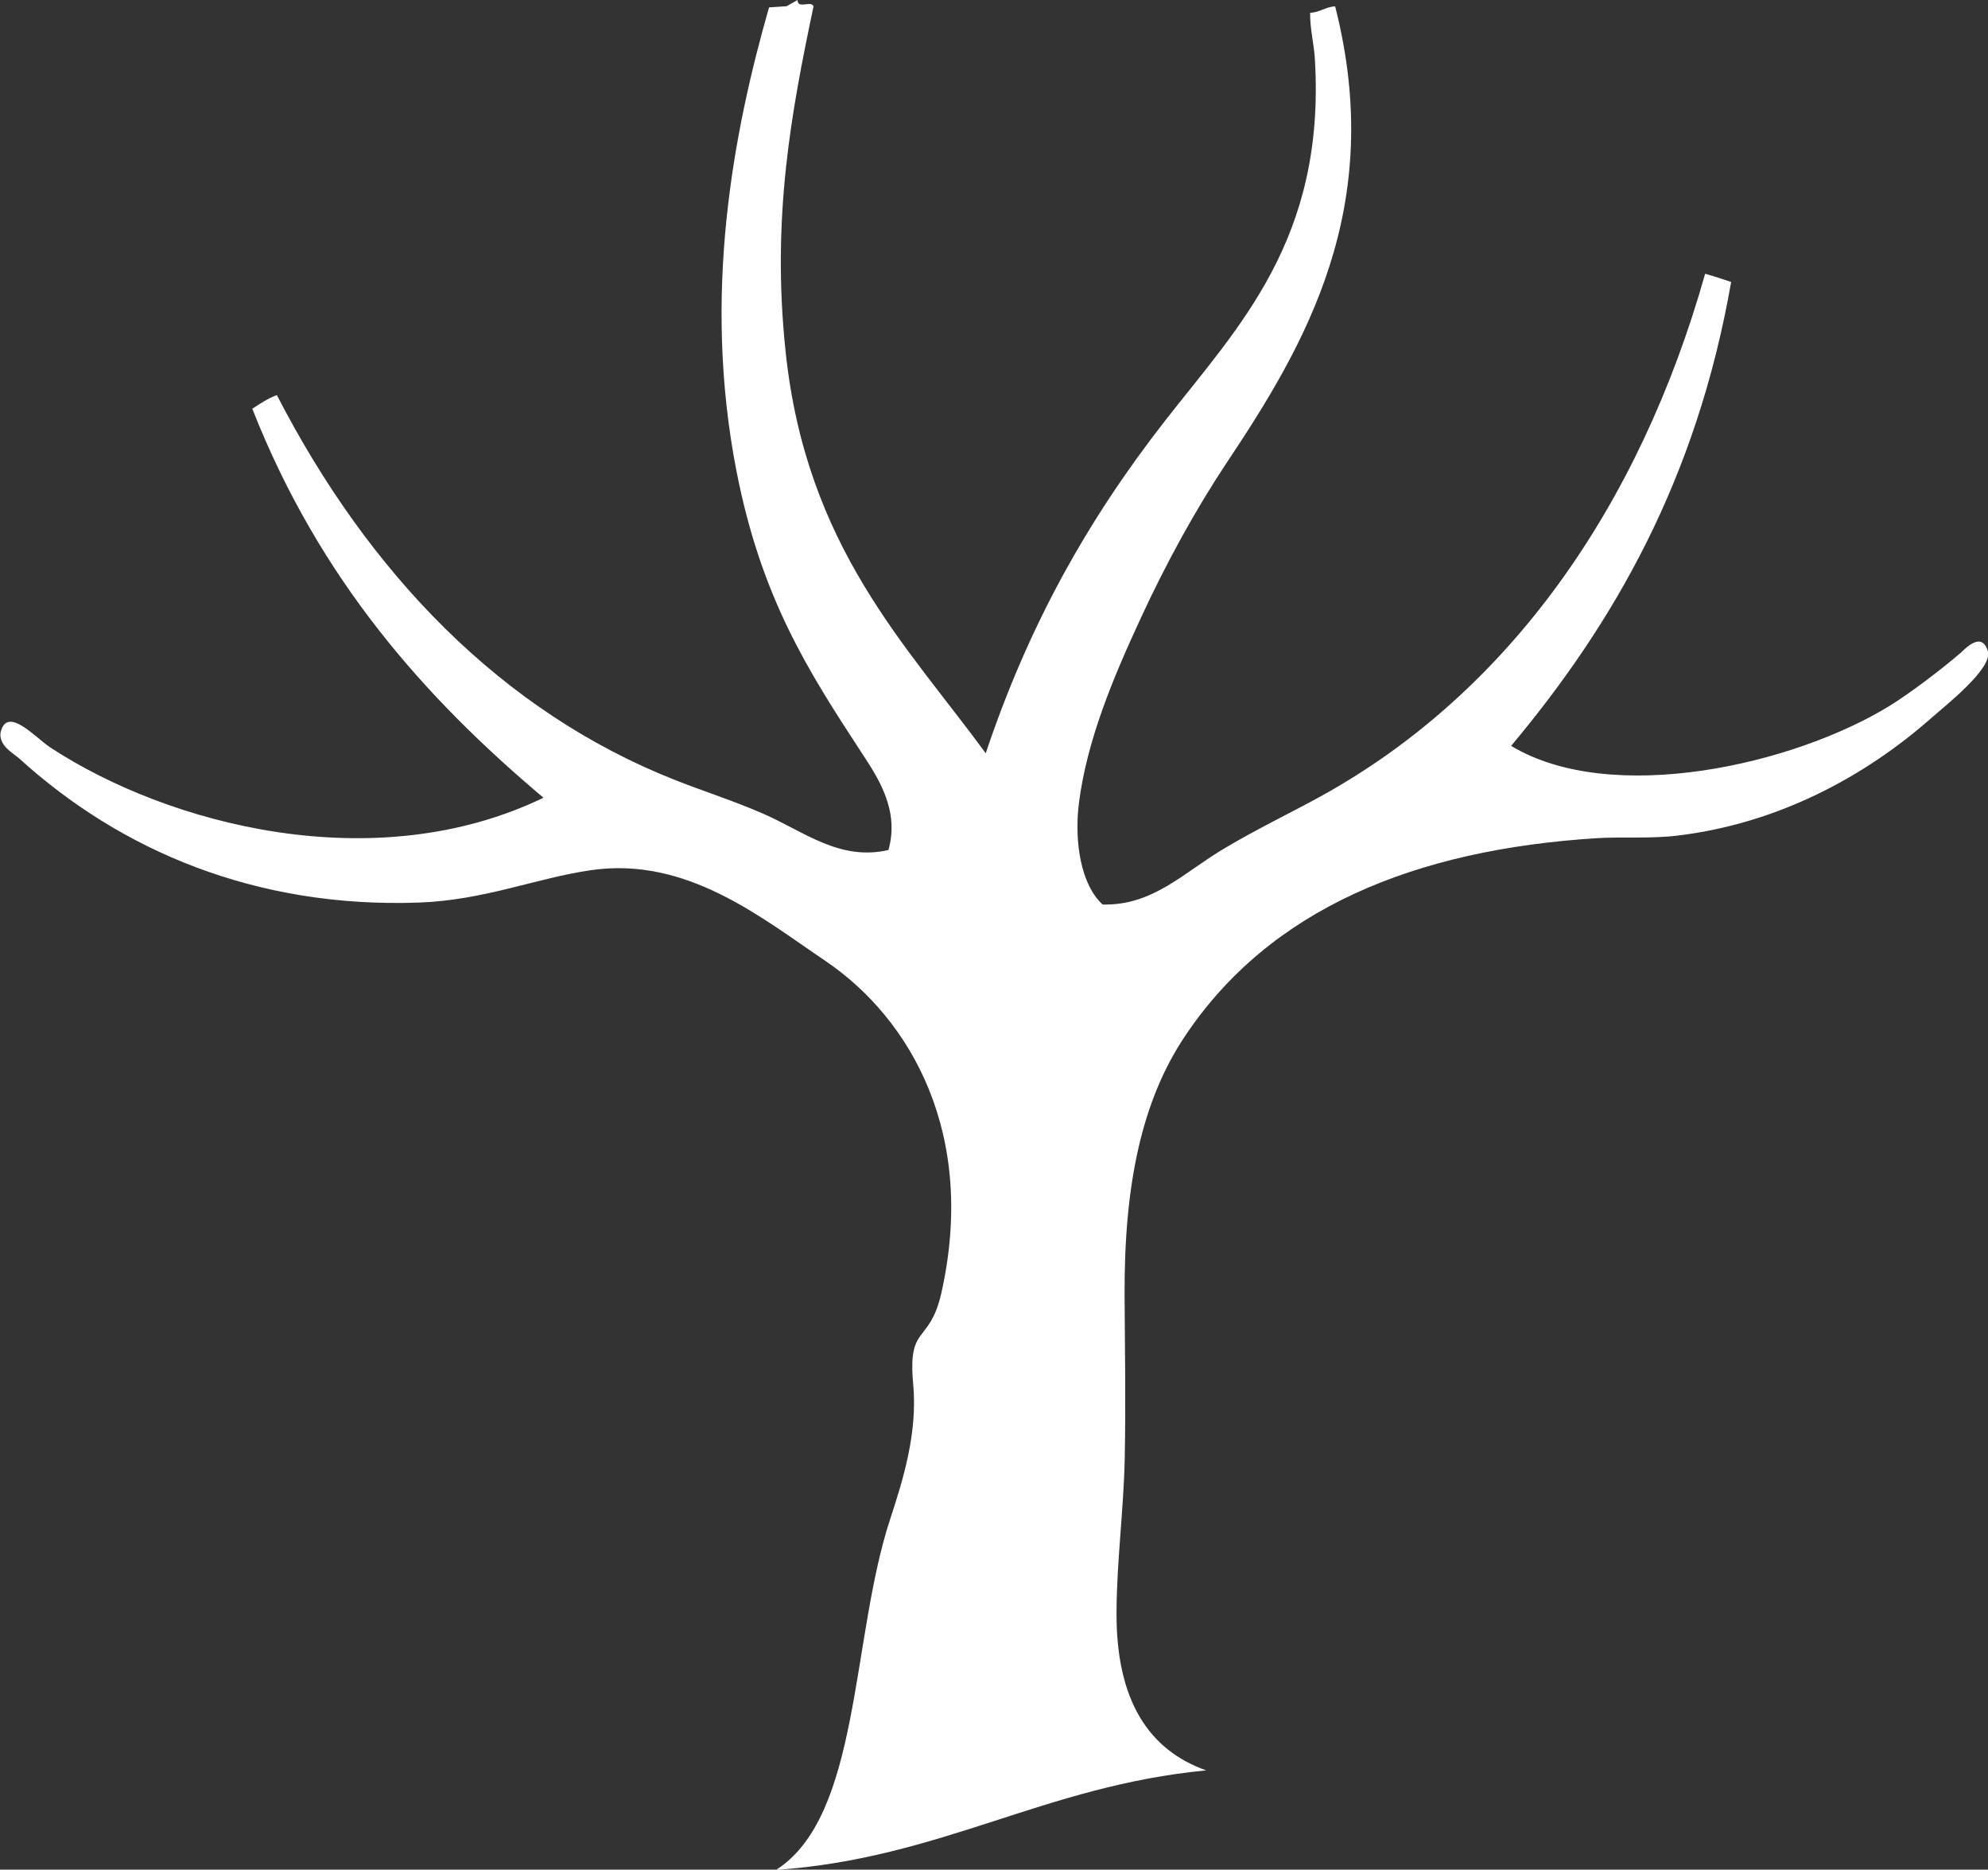 <?xml version="1.0" encoding="UTF-8"?>
<svg id="Logo" xmlns="http://www.w3.org/2000/svg" viewBox="0 0 143.03 134.48">
  <rect x="0" y="0" width="143.03" height="134.48" fill="#333333" stroke="none"/>
  <defs>
    <style>
      .cls-1 {
        fill: #fff;
      }
    </style>
  </defs>
  <path class="cls-1" d="M57.38,0c0,.69.99,0,1.15.46-1.59,7.56-3.03,15.16-2.01,24.82,1.48,14.07,8.72,21.13,14.4,28.9,3.08-9.19,7.31-16.75,12.89-23.9,5.27-6.76,11.58-13.05,10.79-26.05-.06-1.06-.36-2.16-.34-3.31.72-.03,1.09-.43,1.8-.46,3.69,14.47-2.16,24.37-7.84,32.88-2.18,3.28-4.34,7.19-6.2,11.24-1.89,4.09-3.83,8.65-4.4,13.23-.34,2.77.16,5.84,1.71,7.25,3.63.09,5.84-2.31,8.75-4.03,2.38-1.42,4.89-2.62,6.94-3.75,13.53-7.46,22.91-20.79,27.66-37.59.63.18,1.25.38,1.87.59-2.48,14.21-8.45,24.56-15.83,33.37,7.24,4.36,20.38,1.34,27.23-2.88,1.46-.9,3.68-2.58,5.11-3.81.27-.23,1.51-1.63,1.96-.12.37,1.24-3.08,3.93-4.06,4.8-4.85,4.28-11.13,7.62-18.32,8.47-1.85.22-4.17.08-5.61.17-13.35.81-23.69,5.15-29.77,14.24-3.13,4.67-4.39,10.73-4.35,18.66.02,3.8.09,7.75.01,11.74-.08,3.7-.58,7.46-.59,11.07-.03,6.36,2.35,9.9,6.45,11.35-11.69,1.12-19.01,6.32-30.95,7.16,6.09-3.87,5.38-16.61,8.21-25.22.98-2.98,1.98-6.28,1.66-9.73-.4-4.32,1.14-2.82,2-6.43,2.62-11.45-2.12-19.82-8.34-24.02-4.57-3.08-9.94-7.51-16.84-6.51-3.9.56-7.67,2.16-12.37,2.33-11.77.42-21.48-3.75-28.74-10.34-.44-.4-1.45-.89-1.38-1.84.43-2.07,2.52.32,3.57,1.01,8.49,5.58,23.36,9.49,35.5,3.63-8.51-7.17-16.09-15.65-20.95-27.98.56-.36,1.1-.74,1.77-.98,6.58,12.77,16.13,22.75,28.66,27.69,2.08.82,4.23,1.5,6.33,2.42,2.94,1.28,5.49,3.42,9.01,2.61.82-2.91-.78-5.24-1.97-7.06-3.82-5.84-7.17-11.07-8.95-20.13-2.51-12.78-.22-24.51,2.33-33.42.42-.03.84-.05,1.26-.08"/>
</svg>